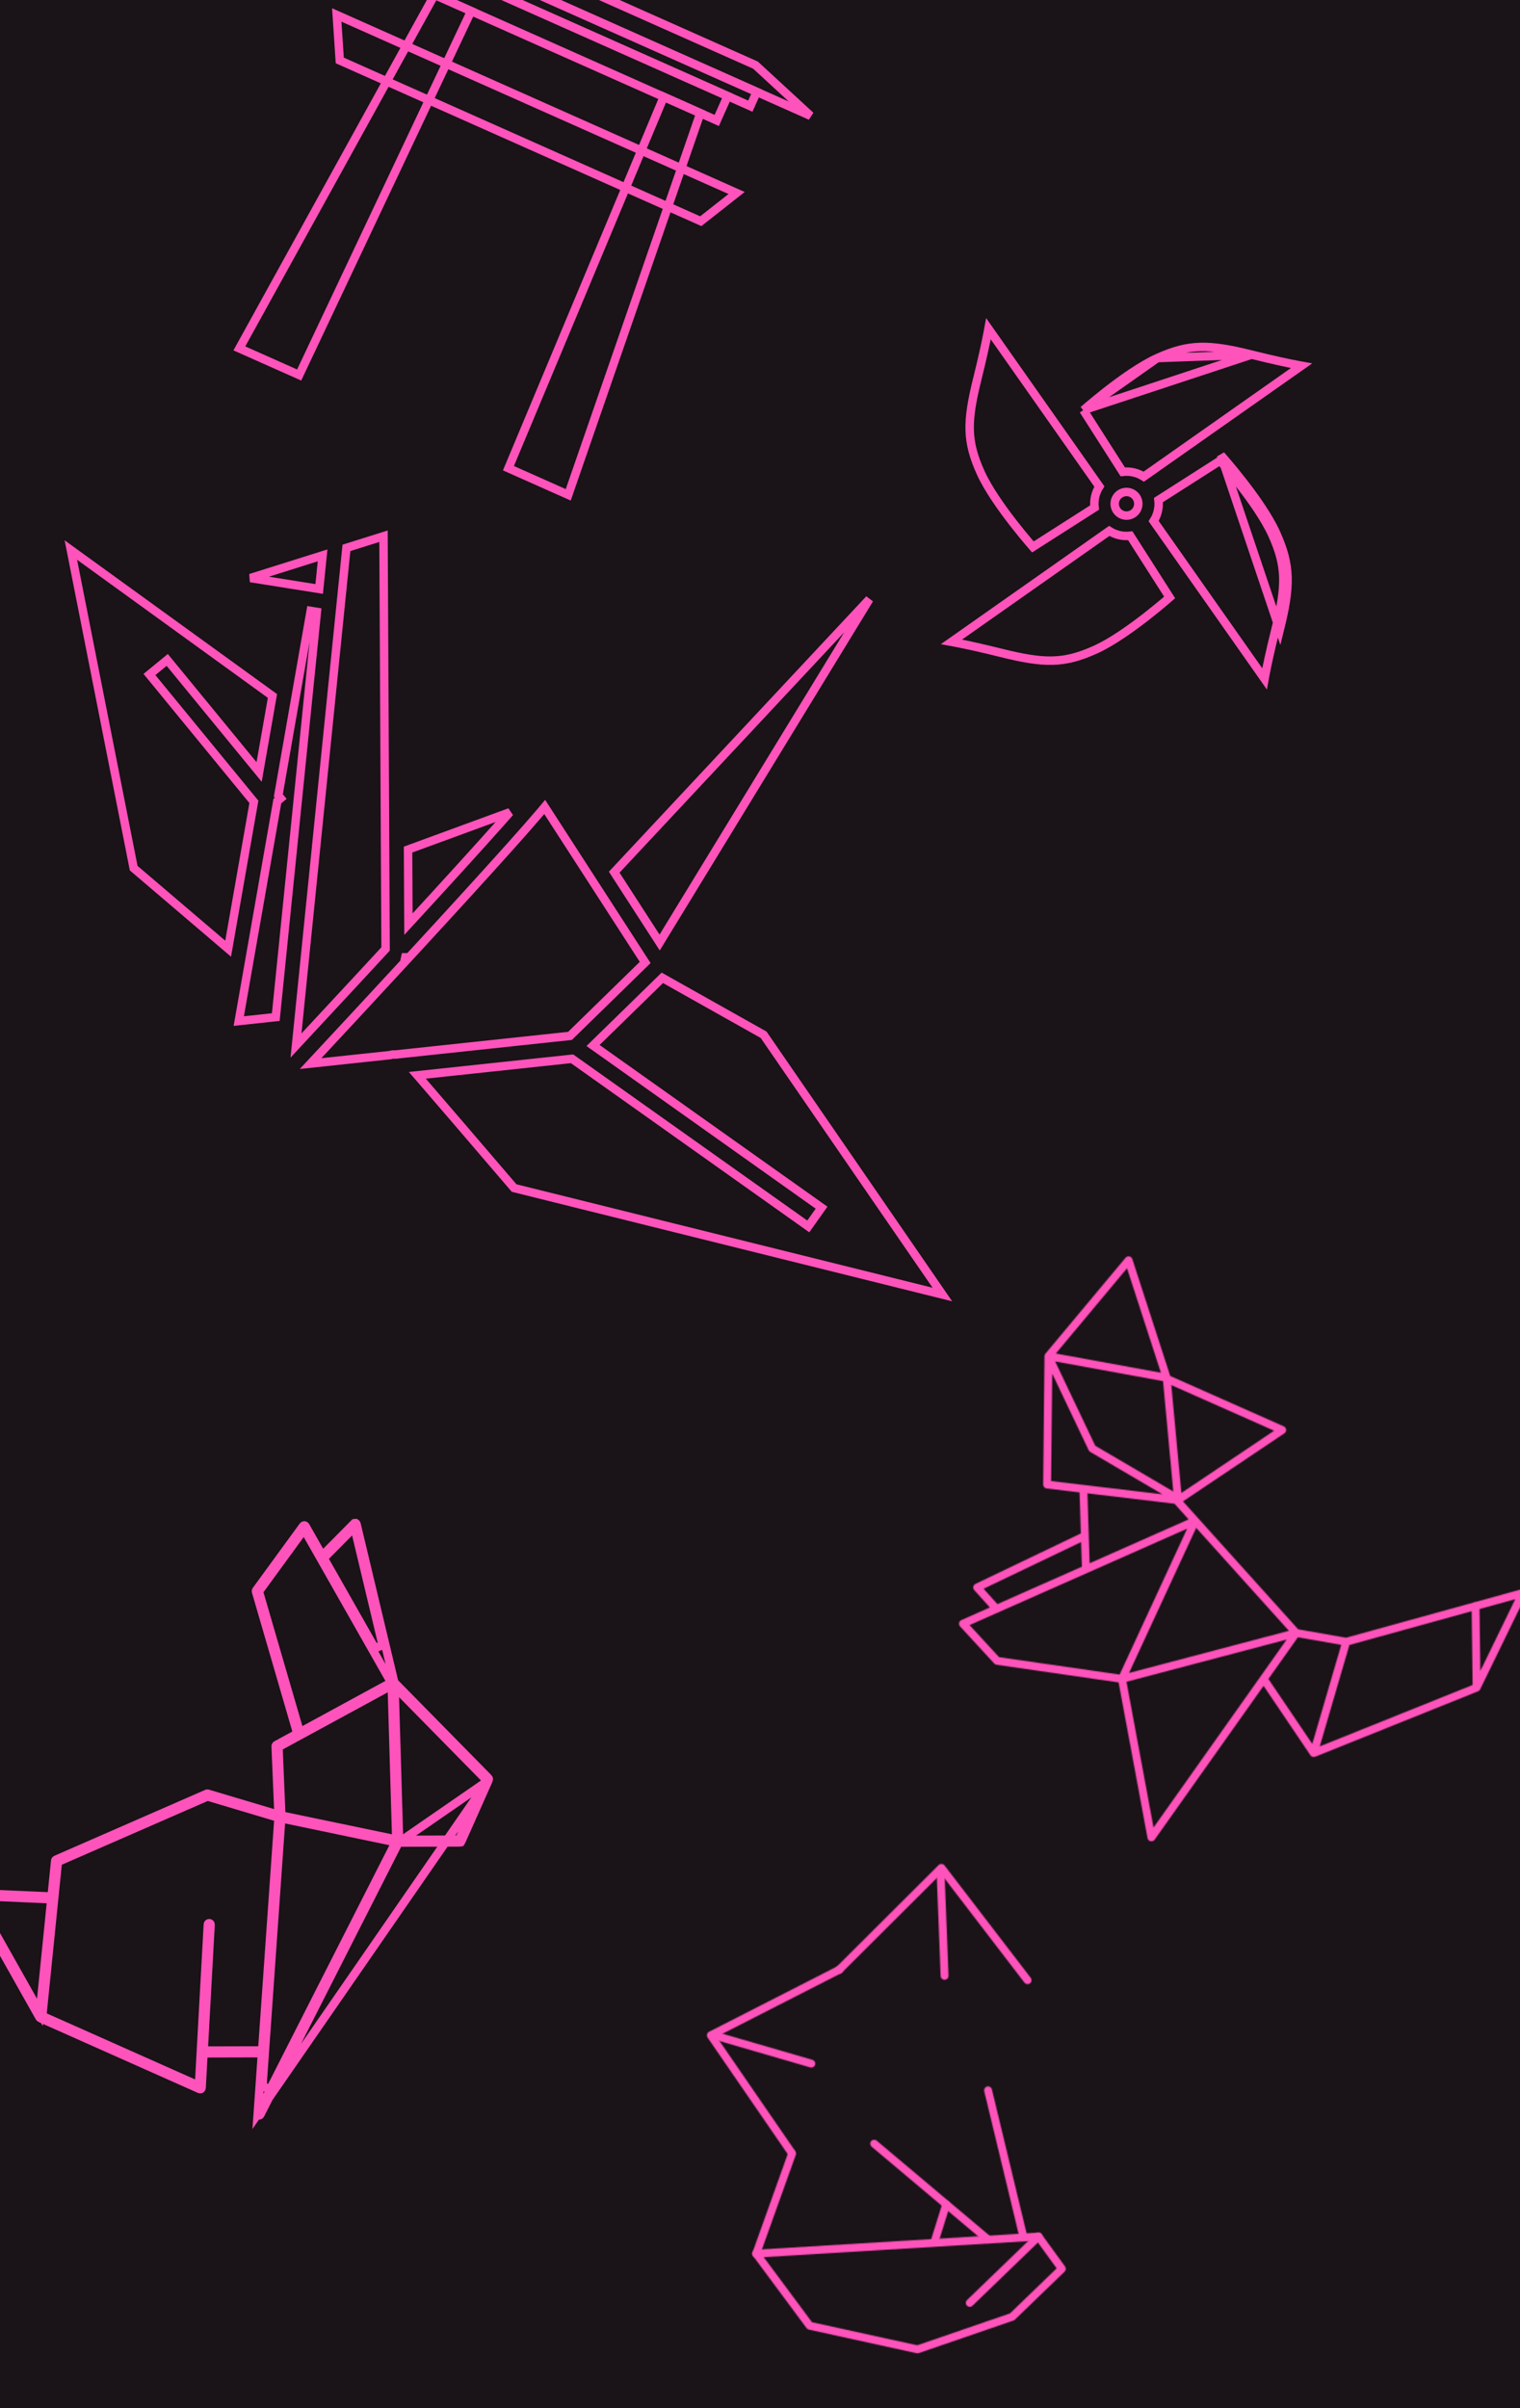 <svg width="1440" height="2281" viewBox="0 0 1440 2281" fill="none" xmlns="http://www.w3.org/2000/svg">
<g clip-path="url(#clip0_683_16)">
<rect width="1440" height="2281" fill="#111111"/>
<rect width="1440" height="2281" fill="#FE53BB" fill-opacity="0.04"/>
<g filter="url(#filter0_f_683_16)">
<path d="M1078.16 474.884C1079.45 480.929 1075.59 486.878 1069.54 488.164C1063.49 489.449 1057.55 485.587 1056.26 479.539C1054.98 473.488 1058.83 467.547 1064.88 466.261C1070.93 464.975 1076.88 468.835 1078.16 474.884Z" stroke="#FE53BB" stroke-width="8"/>
<path d="M1036.95 480.766L978.521 518.07C977.516 516.915 976.206 515.395 974.658 513.57C970.892 509.13 965.724 502.889 960.12 495.686C948.852 481.203 936.046 463.117 929.19 448.036C922.283 432.832 919.024 420.69 918.648 407.42C918.268 394.04 920.808 379.255 925.927 358.694L925.927 358.694C931.076 337.997 934.092 323.754 935.824 314.66C936.047 313.489 936.249 312.403 936.431 311.4L1041.51 460.848C1037.85 466.602 1036.1 473.591 1036.95 480.766Z" stroke="#FE53BB" stroke-width="8"/>
<path d="M1070.76 507.478L1108.07 565.908C1106.91 566.913 1105.39 568.223 1103.57 569.771C1099.13 573.536 1092.89 578.703 1085.69 584.306C1071.2 595.572 1053.12 608.376 1038.04 615.229C1022.83 622.139 1010.69 625.4 997.418 625.777C984.037 626.157 969.251 623.619 948.691 618.502L948.691 618.502C927.994 613.351 913.752 610.333 904.659 608.599C903.487 608.375 902.401 608.173 901.397 607.991L1050.85 502.914C1056.6 506.576 1063.58 508.327 1070.76 507.478Z" stroke="#FE53BB" stroke-width="8"/>
<path d="M1205.23 506.385C1212.14 521.589 1215.4 533.732 1215.77 547.004C1216.15 560.385 1213.61 575.172 1208.5 595.73L1208.5 595.73C1203.35 616.429 1200.33 630.671 1198.6 639.765C1198.37 640.938 1198.17 642.025 1197.99 643.03L1092.91 493.579C1096.57 487.824 1098.33 480.837 1097.48 473.662L1155.9 436.358C1156.91 437.513 1158.22 439.032 1159.77 440.856C1163.53 445.296 1168.7 451.537 1174.3 458.739C1185.57 473.221 1198.37 491.306 1205.23 506.385ZM1205.23 506.385L1208.87 504.73M1205.23 506.385C1205.23 506.385 1205.23 506.385 1205.23 506.385L1208.87 504.73M1208.87 504.73C1222.99 535.806 1222.65 555.428 1212.38 596.696L1156.64 431.14C1156.64 431.14 1194.74 473.658 1208.87 504.73Z" stroke="#FE53BB" stroke-width="8"/>
<path d="M1185.73 335.927L1185.73 335.927C1165.17 330.809 1150.38 328.27 1137 328.649C1123.73 329.026 1111.59 332.285 1096.39 339.193L1185.73 335.927ZM1185.73 335.927C1206.43 341.077 1220.67 344.095 1229.76 345.829C1230.94 346.052 1232.02 346.254 1233.03 346.437L1083.57 451.515C1077.82 447.85 1070.83 446.098 1063.66 446.948L1026.36 388.515M1185.73 335.927L1026.36 388.515M1026.36 388.515C1027.51 387.511 1029.03 386.201 1030.86 384.653C1035.3 380.888 1041.54 375.721 1048.74 370.119C1063.22 358.853 1081.31 346.049 1096.38 339.194L1026.36 388.515Z" stroke="#FE53BB" stroke-width="8"/>
</g>
<g filter="url(#filter1_f_683_16)">
<mask id="path-6-inside-1_683_16" fill="white">
<path d="M1400.76 1601.76C1401.02 1601.61 1401.27 1601.47 1401.49 1601.26C1401.62 1601.13 1401.71 1600.96 1401.82 1600.81C1401.96 1600.62 1402.13 1600.46 1402.24 1600.24L1445.87 1510.64C1446.51 1509.32 1446.32 1507.74 1445.38 1506.61C1444.51 1505.48 1442.94 1505.01 1441.53 1505.4L1398.12 1517.39C1398.02 1517.38 1397.93 1517.33 1397.83 1517.34C1397.09 1517.35 1396.44 1517.63 1395.86 1518.02L1275.21 1551.33L1229.85 1543.36L1120.74 1422.18L1216.84 1357.67C1217.97 1356.9 1218.6 1355.6 1218.49 1354.24C1218.36 1352.89 1217.52 1351.7 1216.28 1351.15L1108.65 1303.4L1072.73 1192.64C1072.32 1191.36 1071.23 1190.38 1069.89 1190.13C1068.55 1189.86 1067.18 1190.35 1066.31 1191.4L990.411 1282.26C990.288 1282.41 990.227 1282.59 990.13 1282.75C990.034 1282.91 989.937 1283.06 989.862 1283.22C989.711 1283.57 989.641 1283.93 989.606 1284.31C989.601 1284.41 989.548 1284.5 989.539 1284.6L988.26 1406.2C988.253 1407.17 988.619 1408.07 989.222 1408.74C989.808 1409.39 990.625 1409.84 991.556 1409.95L1022.74 1413.66L1023.97 1452.52L924.121 1500.35C923.063 1500.84 922.3 1501.82 922.073 1502.98C921.846 1504.14 922.175 1505.33 922.959 1506.2L937.767 1522.65L910.738 1534.63C909.639 1535.11 908.846 1536.11 908.593 1537.28C908.351 1538.45 908.682 1539.65 909.477 1540.54L909.508 1540.57L941.917 1575.76C942.497 1576.38 943.279 1576.81 944.128 1576.93L1059.73 1593.66L1087.14 1741.17C1087.27 1741.86 1087.58 1742.49 1088.03 1742.99C1088.55 1743.56 1089.22 1743.96 1090.01 1744.13C1091.47 1744.46 1092.99 1743.87 1093.85 1742.64L1197.06 1596.9L1241.48 1662.68C1241.58 1662.83 1241.69 1662.97 1241.8 1663.09C1242.25 1663.59 1242.83 1663.98 1243.53 1664.17C1243.57 1664.19 1243.61 1664.18 1243.66 1664.19C1243.76 1664.22 1243.85 1664.19 1243.94 1664.21C1244.55 1664.31 1245.15 1664.27 1245.71 1664.08C1245.81 1664.06 1245.89 1664.1 1245.97 1664.06L1400.28 1602.07C1400.3 1602.06 1400.32 1602.04 1400.34 1602.03C1400.49 1601.97 1400.61 1601.85 1400.76 1601.77L1400.76 1601.76ZM1250.31 1654.27L1278.39 1558.2L1394.21 1526.22L1395.11 1596.09L1250.31 1654.27ZM1435.54 1514.8L1402.42 1582.83L1401.66 1524.16L1435.54 1514.8ZM1133.23 1447.22L1221.07 1544.77L1069.61 1584.71L1133.23 1447.22ZM1101.83 1308.27L1111.56 1412.83L1037.61 1369.45L999.614 1289.59L1101.83 1308.27ZM1119.19 1414.22L1109.68 1312.02L1207.07 1355.23L1119.19 1414.22ZM1099.8 1300.31L1000.25 1282.12L1067.71 1201.36L1099.8 1300.31ZM995.756 1402.93L996.828 1301.13L1031.36 1373.69C1031.52 1374.01 1031.72 1374.32 1031.96 1374.58C1032.22 1374.87 1032.51 1375.11 1032.84 1375.3L1101.37 1415.51L995.756 1402.93ZM1112.78 1424.39C1112.85 1424.49 1112.86 1424.59 1112.94 1424.68L1126.05 1439.24L1032.3 1480.77L1030.21 1414.56L1112.78 1424.39ZM931.831 1504.93L1024.21 1460.69L1024.95 1484.03L944.93 1519.49L931.825 1504.93L931.831 1504.93ZM946.494 1569.74L918.516 1539.36L944.666 1527.77C945.365 1527.67 946.052 1527.43 946.621 1526.91C946.625 1526.91 946.629 1526.9 946.633 1526.9L1124.64 1448.03L1060.69 1586.24L946.494 1569.74ZM1067.2 1593.07L1218.95 1553.05L1092.84 1731.13L1067.2 1593.07ZM1229.61 1550.89L1270.64 1558.09L1243.21 1651.93L1201.65 1590.39L1229.61 1550.89Z"/>
</mask>
<path d="M1400.76 1601.76C1401.02 1601.61 1401.27 1601.47 1401.49 1601.26C1401.62 1601.13 1401.71 1600.96 1401.82 1600.81C1401.96 1600.62 1402.13 1600.46 1402.24 1600.24L1445.87 1510.64C1446.51 1509.32 1446.32 1507.74 1445.38 1506.61C1444.51 1505.48 1442.94 1505.01 1441.53 1505.4L1398.12 1517.39C1398.02 1517.38 1397.93 1517.33 1397.83 1517.34C1397.09 1517.35 1396.44 1517.63 1395.86 1518.02L1275.21 1551.33L1229.85 1543.36L1120.74 1422.18L1216.84 1357.67C1217.97 1356.9 1218.6 1355.6 1218.49 1354.24C1218.36 1352.89 1217.52 1351.7 1216.28 1351.15L1108.65 1303.4L1072.73 1192.64C1072.32 1191.36 1071.23 1190.38 1069.89 1190.13C1068.55 1189.86 1067.18 1190.35 1066.31 1191.4L990.411 1282.26C990.288 1282.41 990.227 1282.59 990.13 1282.75C990.034 1282.91 989.937 1283.06 989.862 1283.22C989.711 1283.57 989.641 1283.93 989.606 1284.31C989.601 1284.41 989.548 1284.5 989.539 1284.6L988.26 1406.2C988.253 1407.17 988.619 1408.07 989.222 1408.74C989.808 1409.39 990.625 1409.84 991.556 1409.95L1022.74 1413.66L1023.97 1452.52L924.121 1500.35C923.063 1500.84 922.3 1501.82 922.073 1502.98C921.846 1504.14 922.175 1505.33 922.959 1506.2L937.767 1522.65L910.738 1534.63C909.639 1535.11 908.846 1536.11 908.593 1537.28C908.351 1538.45 908.682 1539.65 909.477 1540.54L909.508 1540.57L941.917 1575.76C942.497 1576.38 943.279 1576.81 944.128 1576.93L1059.73 1593.66L1087.14 1741.17C1087.27 1741.86 1087.58 1742.49 1088.03 1742.99C1088.55 1743.56 1089.22 1743.96 1090.01 1744.13C1091.47 1744.46 1092.99 1743.87 1093.85 1742.64L1197.06 1596.9L1241.48 1662.68C1241.58 1662.83 1241.69 1662.97 1241.8 1663.09C1242.25 1663.59 1242.83 1663.98 1243.53 1664.17C1243.57 1664.19 1243.61 1664.18 1243.66 1664.19C1243.76 1664.22 1243.85 1664.19 1243.94 1664.21C1244.55 1664.31 1245.15 1664.27 1245.71 1664.08C1245.81 1664.06 1245.89 1664.1 1245.97 1664.06L1400.28 1602.07C1400.3 1602.06 1400.32 1602.04 1400.34 1602.03C1400.49 1601.97 1400.61 1601.85 1400.76 1601.77L1400.76 1601.76ZM1250.31 1654.27L1278.39 1558.2L1394.21 1526.22L1395.11 1596.09L1250.31 1654.27ZM1435.54 1514.8L1402.42 1582.83L1401.66 1524.16L1435.54 1514.8ZM1133.23 1447.22L1221.07 1544.77L1069.61 1584.71L1133.23 1447.22ZM1101.83 1308.27L1111.56 1412.83L1037.61 1369.45L999.614 1289.59L1101.83 1308.27ZM1119.19 1414.22L1109.68 1312.02L1207.07 1355.23L1119.19 1414.22ZM1099.8 1300.31L1000.25 1282.12L1067.71 1201.36L1099.8 1300.31ZM995.756 1402.93L996.828 1301.13L1031.36 1373.69C1031.52 1374.01 1031.72 1374.32 1031.96 1374.58C1032.22 1374.87 1032.51 1375.11 1032.84 1375.3L1101.37 1415.51L995.756 1402.93ZM1112.78 1424.39C1112.85 1424.49 1112.86 1424.59 1112.94 1424.68L1126.05 1439.24L1032.3 1480.77L1030.21 1414.56L1112.78 1424.39ZM931.831 1504.93L1024.21 1460.69L1024.95 1484.03L944.93 1519.49L931.825 1504.93L931.831 1504.93ZM946.494 1569.74L918.516 1539.36L944.666 1527.77C945.365 1527.67 946.052 1527.43 946.621 1526.91C946.625 1526.91 946.629 1526.9 946.633 1526.9L1124.64 1448.03L1060.69 1586.24L946.494 1569.74ZM1067.2 1593.07L1218.95 1553.05L1092.84 1731.13L1067.2 1593.07ZM1229.61 1550.89L1270.64 1558.09L1243.21 1651.93L1201.65 1590.39L1229.61 1550.89Z" stroke="#FE53BB" stroke-width="16" mask="url(#path-6-inside-1_683_16)"/>
</g>
<g filter="url(#filter2_f_683_16)">
<path d="M794.797 1865.75L794.797 1865.76C794.797 1865.75 794.797 1865.75 794.797 1865.75L794.797 1865.75Z" stroke="#FE53BB" stroke-width="8"/>
<mask id="path-8-inside-2_683_16" fill="white">
<path d="M770.825 1957.77C769.931 1958.41 768.739 1958.67 767.583 1958.34L674.269 1931.21C672.291 1930.63 671.153 1928.56 671.731 1926.58C672.314 1924.6 674.368 1923.47 676.362 1924.04L769.677 1951.17C771.655 1951.75 772.792 1953.82 772.214 1955.8C771.972 1956.62 771.469 1957.3 770.825 1957.77L770.825 1957.77Z"/>
</mask>
<path d="M770.825 1957.77L777.297 1953.06L772.594 1946.59L766.122 1951.29L770.825 1957.77ZM767.583 1958.34L765.35 1966.02L765.362 1966.02L765.373 1966.03L767.583 1958.34ZM674.269 1931.21L672.024 1938.89L672.035 1938.89L674.269 1931.21ZM671.731 1926.58L664.056 1924.33L664.052 1924.34L671.731 1926.58ZM676.362 1924.04L678.595 1916.36L678.584 1916.36L678.572 1916.35L676.362 1924.04ZM769.677 1951.17L771.921 1943.49L771.91 1943.49L769.677 1951.17ZM772.214 1955.8L779.887 1958.06L779.89 1958.05L779.893 1958.04L772.214 1955.8ZM770.825 1957.77L764.352 1962.47L769.055 1968.94L775.527 1964.24L770.825 1957.77ZM766.122 1951.29C767.125 1950.57 768.466 1950.27 769.793 1950.65L765.373 1966.03C769.011 1967.07 772.738 1966.26 775.527 1964.24L766.122 1951.29ZM769.817 1950.66L676.502 1923.53L672.035 1938.89L765.35 1966.02L769.817 1950.66ZM676.513 1923.53C678.764 1924.19 680.075 1926.55 679.41 1928.83L664.052 1924.34C662.232 1930.57 665.817 1937.07 672.024 1938.89L676.513 1923.53ZM679.407 1928.84C678.748 1931.08 676.385 1932.37 674.152 1931.73L678.572 1916.35C672.352 1914.56 665.88 1918.12 664.056 1924.33L679.407 1928.84ZM674.129 1931.72L767.443 1958.85L771.91 1943.49L678.595 1916.36L674.129 1931.72ZM767.432 1958.85C765.181 1958.19 763.871 1955.83 764.535 1953.55L779.893 1958.04C781.713 1951.81 778.128 1945.31 771.921 1943.49L767.432 1958.85ZM764.541 1953.53C764.816 1952.6 765.391 1951.83 766.122 1951.29L775.527 1964.24C777.548 1962.77 779.129 1960.63 779.887 1958.06L764.541 1953.53ZM777.297 1953.06L777.297 1953.06L764.352 1962.47L764.352 1962.47L777.297 1953.06Z" fill="#FE53BB" mask="url(#path-8-inside-2_683_16)"/>
<mask id="path-10-inside-3_683_16" fill="white">
<path d="M751.584 2041.46L751.504 2041.52C749.804 2042.69 747.486 2042.26 746.312 2040.56L670.328 1930.06C669.717 1929.17 669.521 1928.08 669.784 1927.03C670.05 1925.99 670.761 1925.12 671.712 1924.62L793.369 1862.51C795.205 1861.58 797.458 1862.3 798.39 1864.14C799.326 1865.97 798.524 1868.24 796.76 1869.16L678.894 1929.33L752.481 2036.33C753.623 2038 753.222 2040.27 751.583 2041.46L751.584 2041.46Z"/>
</mask>
<path d="M751.584 2041.46L756.286 2047.93L760.231 2045.07L759.491 2040.25L751.584 2041.46ZM751.504 2041.52L756.041 2048.11L756.124 2048.05L756.206 2047.99L751.504 2041.52ZM746.312 2040.56L739.721 2045.09L739.724 2045.1L746.312 2040.56ZM670.328 1930.06L663.723 1934.58L663.73 1934.59L663.737 1934.6L670.328 1930.06ZM669.784 1927.03L662.032 1925.05L662.028 1925.07L662.024 1925.08L669.784 1927.03ZM671.712 1924.62L668.074 1917.5L668.038 1917.52L668.001 1917.54L671.712 1924.62ZM793.369 1862.51L789.759 1855.37L789.745 1855.37L789.731 1855.38L793.369 1862.51ZM798.39 1864.14L791.26 1867.77L791.262 1867.77L798.39 1864.14ZM796.76 1869.16L800.397 1876.28L800.43 1876.27L800.462 1876.25L796.76 1869.16ZM678.894 1929.33L675.257 1922.21L667.136 1926.35L672.303 1933.87L678.894 1929.33ZM752.481 2036.33L759.084 2031.81L759.078 2031.81L759.073 2031.8L752.481 2036.33ZM751.583 2041.46L746.881 2034.99L742.936 2037.85L743.676 2042.67L751.583 2041.46ZM746.881 2034.99L746.801 2035.05L756.206 2047.99L756.286 2047.93L746.881 2034.99ZM746.966 2034.93C748.91 2033.59 751.571 2034.09 752.901 2036.02L739.724 2045.1C743.4 2050.43 750.699 2051.79 756.041 2048.11L746.966 2034.93ZM752.904 2036.02L676.92 1925.53L663.737 1934.6L739.721 2045.09L752.904 2036.02ZM676.933 1925.55C677.609 1926.54 677.839 1927.8 677.543 1928.98L662.024 1925.08C661.203 1928.36 661.825 1931.8 663.723 1934.58L676.933 1925.55ZM677.536 1929C677.212 1930.28 676.377 1931.21 675.423 1931.71L668.001 1917.54C665.145 1919.03 662.887 1921.7 662.032 1925.05L677.536 1929ZM675.35 1931.75L797.007 1869.63L789.731 1855.38L668.074 1917.5L675.35 1931.75ZM796.979 1869.65C794.915 1870.69 792.346 1869.9 791.26 1867.77L805.52 1860.51C802.569 1854.71 795.494 1852.47 789.759 1855.37L796.979 1869.65ZM791.262 1867.77C790.118 1865.52 791.107 1863.09 793.057 1862.07L800.462 1876.25C805.941 1873.39 808.534 1866.43 805.519 1860.51L791.262 1867.77ZM793.122 1862.03L675.257 1922.21L682.532 1936.46L800.397 1876.28L793.122 1862.03ZM672.303 1933.87L745.89 2040.86L759.073 2031.8L685.486 1924.8L672.303 1933.87ZM745.878 2040.85C744.554 2038.91 745.048 2036.32 746.881 2034.99L756.286 2047.93C761.397 2044.22 762.691 2037.09 759.084 2031.81L745.878 2040.85ZM743.676 2042.67L743.676 2042.67L759.491 2040.25L759.491 2040.24L743.676 2042.67Z" fill="#FE53BB" mask="url(#path-10-inside-3_683_16)"/>
<path d="M795.212 1866.11C795.212 1866.11 795.212 1866.11 795.211 1866.11L795.212 1866.11Z" stroke="#FE53BB" stroke-width="8"/>
<mask id="path-13-inside-4_683_16" fill="white">
<path d="M975.68 1878.78C974.041 1879.97 971.758 1879.64 970.525 1878.03L891.499 1774.98L797.699 1868.46C796.253 1869.87 793.882 1869.92 792.418 1868.45C790.963 1867 790.968 1864.63 792.43 1863.17L889.248 1766.68C890.003 1765.94 891.058 1765.54 892.129 1765.61C893.199 1765.68 894.192 1766.21 894.845 1767.06L976.458 1873.48C977.712 1875.12 977.405 1877.46 975.767 1878.71C975.74 1878.74 975.711 1878.76 975.686 1878.78L975.68 1878.78Z"/>
</mask>
<path d="M975.68 1878.78L977.946 1871.1L974.166 1869.99L970.978 1872.3L975.68 1878.78ZM970.525 1878.03L976.874 1873.17L976.873 1873.17L970.525 1878.03ZM891.499 1774.98L897.848 1770.11L892.304 1762.88L885.852 1769.31L891.499 1774.98ZM797.699 1868.46L803.287 1874.19L803.317 1874.16L803.347 1874.13L797.699 1868.46ZM792.418 1868.45L798.078 1862.8L798.071 1862.79L792.418 1868.45ZM792.43 1863.17L786.783 1857.5L786.775 1857.51L792.43 1863.17ZM889.248 1766.68L883.642 1760.98L883.621 1761L883.601 1761.02L889.248 1766.68ZM892.129 1765.61L892.67 1757.62L892.643 1757.62L892.615 1757.62L892.129 1765.61ZM894.845 1767.06L901.193 1762.19L901.185 1762.18L901.177 1762.17L894.845 1767.06ZM976.458 1873.48L982.809 1868.61L982.806 1868.61L976.458 1873.48ZM975.767 1878.71L970.903 1872.36L970.532 1872.65L970.197 1872.97L975.767 1878.71ZM975.686 1878.78L973.419 1886.45L977.199 1887.57L980.388 1885.25L975.686 1878.78ZM970.978 1872.3C972.826 1870.96 975.451 1871.31 976.874 1873.17L964.176 1882.9C968.065 1887.97 975.256 1888.97 980.382 1885.25L970.978 1872.3ZM976.873 1873.17L897.848 1770.11L885.151 1779.85L964.177 1882.9L976.873 1873.17ZM885.852 1769.31L792.052 1862.8L803.347 1874.13L897.147 1780.65L885.852 1769.31ZM792.112 1862.74C793.691 1861.2 796.337 1861.05 798.078 1862.8L786.758 1874.1C791.427 1878.78 798.815 1878.55 803.287 1874.19L792.112 1862.74ZM798.071 1862.79C799.771 1864.49 799.723 1867.19 798.086 1868.83L786.775 1857.51C782.214 1862.07 782.154 1869.51 786.764 1874.11L798.071 1862.79ZM798.077 1868.84L894.895 1772.35L883.601 1761.02L786.783 1857.5L798.077 1868.84ZM894.854 1772.39C894 1773.23 892.844 1773.66 891.643 1773.59L892.615 1757.62C889.272 1757.42 886.006 1758.65 883.642 1760.98L894.854 1772.39ZM891.588 1773.59C890.361 1773.51 889.251 1772.9 888.513 1771.95L901.177 1762.17C899.133 1759.52 896.037 1757.85 892.67 1757.62L891.588 1773.59ZM888.497 1771.93L970.11 1878.35L982.806 1868.61L901.193 1762.19L888.497 1771.93ZM970.107 1878.34C968.682 1876.48 969.024 1873.8 970.903 1872.36L980.631 1885.06C985.786 1881.12 986.743 1873.75 982.809 1868.61L970.107 1878.34ZM970.197 1872.97C970.444 1872.73 970.659 1872.56 970.787 1872.45C970.907 1872.36 971.01 1872.29 970.983 1872.31L980.388 1885.25C980.39 1885.25 980.427 1885.22 980.47 1885.19C980.516 1885.16 980.584 1885.1 980.664 1885.04C980.821 1884.92 981.063 1884.72 981.337 1884.45L970.197 1872.97ZM977.952 1871.11L977.946 1871.1L973.414 1886.45L973.419 1886.45L977.952 1871.11Z" fill="#FE53BB" mask="url(#path-13-inside-4_683_16)"/>
<mask id="path-15-inside-5_683_16" fill="white">
<path d="M718.627 2137.81C717.667 2138.5 716.385 2138.73 715.172 2138.29C713.235 2137.6 712.219 2135.46 712.918 2133.53L746.898 2038.58C747.609 2036.66 749.733 2035.63 751.673 2036.33C753.609 2037.03 754.625 2039.16 753.927 2041.1L719.947 2136.04C719.685 2136.78 719.221 2137.37 718.627 2137.81L718.627 2137.81Z"/>
</mask>
<path d="M718.627 2137.81L723.33 2144.28L729.802 2139.58L725.099 2133.1L718.627 2137.81ZM715.172 2138.29L717.889 2130.77L717.885 2130.77L715.172 2138.29ZM712.918 2133.53L720.443 2136.24L720.447 2136.23L720.45 2136.22L712.918 2133.53ZM746.898 2038.58L739.393 2035.81L739.379 2035.85L739.366 2035.89L746.898 2038.58ZM751.673 2036.33L748.949 2043.85L748.96 2043.85L751.673 2036.33ZM753.927 2041.1L746.401 2038.38L746.398 2038.39L746.395 2038.4L753.927 2041.1ZM719.947 2136.04L712.415 2133.35L712.412 2133.35L712.409 2133.36L719.947 2136.04ZM718.627 2137.81L713.925 2131.33L707.453 2136.04L712.155 2142.51L718.627 2137.81ZM713.925 2131.33C715.015 2130.54 716.499 2130.27 717.889 2130.77L712.454 2145.82C716.271 2147.2 720.319 2146.46 723.33 2144.28L713.925 2131.33ZM717.885 2130.77C720.061 2131.55 721.259 2133.98 720.443 2136.24L705.392 2130.81C703.179 2136.95 706.409 2143.64 712.458 2145.82L717.885 2130.77ZM720.45 2136.22L754.43 2041.28L739.366 2035.89L705.385 2130.83L720.45 2136.22ZM754.402 2041.35C753.638 2043.42 751.273 2044.69 748.949 2043.85L754.397 2028.81C748.194 2026.56 741.581 2029.89 739.393 2035.81L754.402 2041.35ZM748.96 2043.85C746.783 2043.07 745.585 2040.65 746.401 2038.38L761.453 2043.81C763.665 2037.67 760.436 2030.98 754.386 2028.8L748.96 2043.85ZM746.395 2038.4L712.415 2133.35L727.479 2138.74L761.459 2043.79L746.395 2038.4ZM712.409 2133.36C712.708 2132.52 713.262 2131.81 713.925 2131.33L723.33 2144.28C725.18 2142.93 726.661 2141.04 727.485 2138.72L712.409 2133.36ZM712.155 2142.51L712.155 2142.51L725.099 2133.1L725.099 2133.1L712.155 2142.51Z" fill="#FE53BB" mask="url(#path-15-inside-5_683_16)"/>
<mask id="path-17-inside-6_683_16" fill="white">
<path d="M961.051 2197.63C960.747 2197.85 960.419 2198.02 960.072 2198.14L870.389 2228.97C869.745 2229.2 869.05 2229.23 868.372 2229.09L766.311 2206.71C765.431 2206.52 764.654 2206.02 764.112 2205.29L713.43 2137C712.609 2135.9 712.464 2134.44 713.048 2133.2C713.618 2131.95 714.845 2131.13 716.207 2131.05L983.569 2114.84C984.85 2114.76 986.066 2115.35 986.816 2116.38L1009 2146.92C1010.1 2148.42 1009.91 2150.51 1008.57 2151.8L961.449 2197.3C961.323 2197.41 961.193 2197.53 961.054 2197.63L961.051 2197.63ZM868.947 2221.57L956.85 2191.35L1001.04 2148.68L981.963 2122.42L723.535 2138.09L769.273 2199.72L868.947 2221.57Z"/>
</mask>
<path d="M961.051 2197.63L965.753 2204.1L965.866 2204.02L965.975 2203.94L961.051 2197.63ZM960.072 2198.14L957.521 2190.55L957.496 2190.56L957.471 2190.57L960.072 2198.14ZM870.389 2228.97L867.788 2221.4L867.745 2221.42L867.701 2221.43L870.389 2228.97ZM868.372 2229.09L866.658 2236.9L866.68 2236.91L866.702 2236.91L868.372 2229.09ZM766.311 2206.71L768.024 2198.9L768.013 2198.89L766.311 2206.71ZM764.112 2205.29L757.688 2210.06L757.695 2210.07L764.112 2205.29ZM713.43 2137L719.854 2132.23L719.848 2132.23L713.43 2137ZM713.048 2133.2L720.287 2136.6L720.305 2136.57L720.322 2136.53L713.048 2133.2ZM716.207 2131.05L716.648 2139.04L716.67 2139.04L716.691 2139.04L716.207 2131.05ZM983.569 2114.84L984.053 2122.83L984.063 2122.83L984.072 2122.83L983.569 2114.84ZM1008.57 2151.8L1003.03 2146.03L1003.02 2146.04L1003.01 2146.05L1008.57 2151.8ZM961.449 2197.3L966.735 2203.31L966.873 2203.19L967.006 2203.06L961.449 2197.3ZM961.054 2197.63L956.352 2191.16L956.24 2191.24L956.13 2191.32L961.054 2197.63ZM868.947 2221.57L867.234 2229.38L869.426 2229.86L871.548 2229.14L868.947 2221.57ZM956.85 2191.35L959.451 2198.92L961.13 2198.34L962.407 2197.11L956.85 2191.35ZM1001.04 2148.68L1006.6 2154.44L1011.6 2149.61L1007.51 2143.98L1001.04 2148.68ZM981.963 2122.42L988.435 2117.72L985.857 2114.17L981.479 2114.44L981.963 2122.42ZM723.535 2138.09L723.051 2130.1L708.31 2131L717.111 2142.86L723.535 2138.09ZM769.273 2199.72L762.848 2204.49L764.634 2206.89L767.56 2207.54L769.273 2199.72ZM956.348 2191.16C956.711 2190.9 957.109 2190.69 957.521 2190.55L962.623 2205.72C963.728 2205.35 964.784 2204.81 965.753 2204.1L956.348 2191.16ZM957.471 2190.57L867.788 2221.4L872.99 2236.53L962.673 2205.7L957.471 2190.57ZM867.701 2221.43C868.546 2221.13 869.366 2221.12 870.042 2221.26L866.702 2236.91C868.733 2237.35 870.944 2237.26 873.078 2236.5L867.701 2221.43ZM870.085 2221.27L768.024 2198.9L764.598 2214.53L866.658 2236.9L870.085 2221.27ZM768.013 2198.89C769.038 2199.12 769.929 2199.7 770.53 2200.51L757.695 2210.07C759.379 2212.33 761.825 2213.92 764.609 2214.53L768.013 2198.89ZM770.536 2200.52L719.854 2132.23L707.006 2141.77L757.688 2210.06L770.536 2200.52ZM719.848 2132.23C720.789 2133.49 720.958 2135.18 720.287 2136.6L705.809 2129.79C703.969 2133.7 704.429 2138.31 707.012 2141.78L719.848 2132.23ZM720.322 2136.53C719.643 2138.01 718.222 2138.95 716.648 2139.04L715.766 2123.06C711.469 2123.3 707.594 2125.9 705.775 2129.87L720.322 2136.53ZM716.691 2139.04L984.053 2122.83L983.085 2106.86L715.723 2123.07L716.691 2139.04ZM984.072 2122.83C982.575 2122.92 981.178 2122.23 980.344 2121.08L993.288 2111.68C990.955 2108.47 987.125 2106.6 983.067 2106.86L984.072 2122.83ZM980.344 2121.08L1002.53 2151.62L1015.47 2142.21L993.288 2111.68L980.344 2121.08ZM1002.53 2151.62C1001.28 2149.9 1001.49 2147.51 1003.03 2146.03L1014.12 2157.57C1018.34 2153.5 1018.92 2146.95 1015.47 2142.21L1002.53 2151.62ZM1003.01 2146.05L955.892 2191.55L967.006 2203.06L1014.13 2157.55L1003.01 2146.05ZM956.163 2191.3C956.132 2191.33 956.119 2191.34 956.11 2191.34C956.102 2191.35 956.108 2191.35 956.122 2191.33C956.148 2191.31 956.23 2191.25 956.352 2191.16L965.757 2204.1C966.242 2203.75 966.638 2203.39 966.735 2203.31L956.163 2191.3ZM956.13 2191.32L956.126 2191.33L965.975 2203.94L965.979 2203.93L956.13 2191.32ZM871.548 2229.14L959.451 2198.92L954.25 2183.79L866.347 2214L871.548 2229.14ZM962.407 2197.11L1006.6 2154.44L995.484 2142.93L951.293 2185.6L962.407 2197.11ZM1007.51 2143.98L988.435 2117.72L975.491 2127.13L994.569 2153.39L1007.51 2143.98ZM981.479 2114.44L723.051 2130.1L724.019 2146.07L982.447 2130.41L981.479 2114.44ZM717.111 2142.86L762.848 2204.49L775.697 2194.95L729.959 2133.32L717.111 2142.86ZM767.56 2207.54L867.234 2229.38L870.66 2213.76L770.986 2191.91L767.56 2207.54Z" fill="#FE53BB" mask="url(#path-17-inside-6_683_16)"/>
<path d="M956.217 2193.53C956.217 2193.53 956.216 2193.53 956.216 2193.53L956.217 2193.53ZM956.351 2193L956.351 2193L956.351 2193Z" stroke="#FE53BB" stroke-width="8"/>
<mask id="path-20-inside-7_683_16" fill="white">
<path d="M920.892 2184.44C919.413 2185.51 917.326 2185.36 916.017 2184C914.592 2182.52 914.63 2180.16 916.114 2178.72L981.201 2115.88C982.657 2114.45 985.035 2114.48 986.48 2115.98C987.905 2117.46 987.867 2119.82 986.382 2121.26L921.296 2184.1C921.171 2184.23 921.031 2184.33 920.892 2184.44L920.892 2184.44Z"/>
</mask>
<path d="M920.892 2184.44L925.594 2190.91L928.275 2188.96L928.793 2185.69L920.892 2184.44ZM916.017 2184L910.249 2189.54L910.255 2189.55L916.017 2184ZM916.114 2178.72L910.558 2172.96L910.552 2172.97L910.546 2172.98L916.114 2178.72ZM981.201 2115.88L986.757 2121.63L986.777 2121.61L986.796 2121.6L981.201 2115.88ZM986.48 2115.98L992.248 2110.43L992.238 2110.42L992.228 2110.41L986.48 2115.98ZM986.382 2121.26L991.939 2127.01L991.945 2127L991.951 2127L986.382 2121.26ZM921.296 2184.1L915.739 2178.34L915.638 2178.44L915.54 2178.54L921.296 2184.1ZM920.892 2184.44L916.19 2177.96L913.509 2179.91L912.99 2183.18L920.892 2184.44ZM916.19 2177.96C917.899 2176.72 920.283 2176.9 921.778 2178.45L910.255 2189.55C914.369 2193.82 920.927 2194.3 925.594 2190.91L916.19 2177.96ZM921.785 2178.46C923.413 2180.15 923.36 2182.84 921.683 2184.46L910.546 2172.98C905.9 2177.48 905.771 2184.88 910.249 2189.54L921.785 2178.46ZM921.671 2184.48L986.757 2121.63L975.644 2110.12L910.558 2172.96L921.671 2184.48ZM986.796 2121.6C985.048 2123.31 982.339 2123.2 980.732 2121.54L992.228 2110.41C987.731 2105.77 980.265 2105.6 975.605 2110.16L986.796 2121.6ZM980.712 2121.52C979.083 2119.82 979.137 2117.14 980.814 2115.51L991.951 2127C996.597 2122.5 996.726 2115.09 992.248 2110.43L980.712 2121.52ZM980.825 2115.5L915.739 2178.34L926.853 2189.85L991.939 2127.01L980.825 2115.5ZM915.54 2178.54C915.74 2178.33 915.912 2178.18 916.022 2178.09C916.128 2178.01 916.201 2177.96 916.19 2177.96L925.594 2190.91C925.827 2190.74 926.427 2190.3 927.051 2189.65L915.54 2178.54ZM912.99 2183.18L912.99 2183.18L928.793 2185.69L928.793 2185.69L912.99 2183.18Z" fill="#FE53BB" mask="url(#path-20-inside-7_683_16)"/>
<path d="M907.12 2041.72C907.118 2041.72 907.118 2041.72 907.118 2041.72C907.118 2041.72 907.119 2041.72 907.12 2041.72Z" stroke="#FE53BB" stroke-width="8"/>
<mask id="path-23-inside-8_683_16" fill="white">
<path d="M937.271 2123.57C935.91 2124.56 934.018 2124.54 932.674 2123.4L825.736 2033.42C824.16 2032.09 823.955 2029.74 825.285 2028.17C826.631 2026.59 828.971 2026.39 830.539 2027.72L937.478 2117.7C939.06 2119.03 939.259 2121.38 937.928 2122.95C937.738 2123.19 937.511 2123.4 937.271 2123.57L937.271 2123.57Z"/>
</mask>
<path d="M937.271 2123.57L938.522 2115.67L935.249 2115.15L932.569 2117.1L937.271 2123.57ZM932.674 2123.4L937.852 2117.3L937.838 2117.29L937.825 2117.28L932.674 2123.4ZM825.736 2033.42L820.582 2039.54L820.585 2039.54L825.736 2033.42ZM825.285 2028.17L819.201 2022.97L819.19 2022.98L819.179 2023L825.285 2028.17ZM830.539 2027.72L825.375 2033.83L825.382 2033.83L825.389 2033.84L830.539 2027.72ZM937.478 2117.7L942.639 2111.58L942.629 2111.58L937.478 2117.7ZM937.928 2122.95L931.822 2117.78L931.766 2117.85L931.712 2117.92L937.928 2122.95ZM937.271 2123.57L936.02 2131.47L939.292 2131.99L941.973 2130.04L937.271 2123.57ZM932.569 2117.1C934.09 2115.99 936.288 2115.98 937.852 2117.3L927.496 2129.5C931.749 2133.11 937.729 2133.13 941.973 2130.04L932.569 2117.1ZM937.825 2117.28L830.886 2027.3L820.585 2039.54L927.523 2129.52L937.825 2117.28ZM830.889 2027.3C832.679 2028.81 832.937 2031.51 831.391 2033.33L819.179 2023C814.973 2027.97 815.64 2035.38 820.582 2039.54L830.889 2027.3ZM831.37 2033.36C829.898 2035.08 827.217 2035.38 825.375 2033.83L835.704 2021.61C830.724 2017.4 823.364 2018.1 819.201 2022.97L831.37 2033.36ZM825.389 2033.84L932.327 2123.82L942.629 2111.58L835.69 2021.59L825.389 2033.84ZM932.317 2123.81C930.538 2122.31 930.28 2119.61 931.822 2117.78L944.035 2128.12C948.237 2123.15 947.581 2115.76 942.639 2111.58L932.317 2123.81ZM931.712 2117.92C932.001 2117.56 932.297 2117.3 932.569 2117.1L941.973 2130.04C942.726 2129.5 943.476 2128.81 944.145 2127.99L931.712 2117.92ZM938.522 2115.67L938.522 2115.67L936.019 2131.47L936.02 2131.47L938.522 2115.67Z" fill="#FE53BB" mask="url(#path-23-inside-8_683_16)"/>
<mask id="path-25-inside-9_683_16" fill="white">
<path d="M888.133 2124.58C887.214 2125.25 886.001 2125.49 884.828 2125.13C882.856 2124.51 881.76 2122.42 882.384 2120.45L892.78 2087.16C893.391 2085.19 895.481 2084.09 897.464 2084.71C899.433 2085.32 900.53 2087.41 899.908 2089.39L889.512 2122.68C889.256 2123.47 888.769 2124.12 888.133 2124.58Z"/>
</mask>
<path d="M884.828 2125.13L882.449 2132.76L882.453 2132.77L884.828 2125.13ZM882.384 2120.45L890.009 2122.87L890.015 2122.85L890.021 2122.84L882.384 2120.45ZM892.78 2087.16L900.417 2089.54L900.419 2089.54L900.422 2089.53L892.78 2087.16ZM897.464 2084.71L895.077 2092.35L895.087 2092.35L895.096 2092.35L897.464 2084.71ZM899.908 2089.39L892.278 2086.98L892.275 2086.99L892.272 2087L899.908 2089.39ZM889.512 2122.68L897.124 2125.14L897.136 2125.1L897.148 2125.06L889.512 2122.68ZM883.431 2118.11C884.458 2117.36 885.854 2117.07 887.204 2117.49L882.453 2132.77C886.148 2133.92 889.97 2133.13 892.835 2131.05L883.431 2118.11ZM887.208 2117.49C889.452 2118.19 890.733 2120.59 890.009 2122.87L874.76 2118.03C872.787 2124.24 876.26 2130.84 882.449 2132.76L887.208 2117.49ZM890.021 2122.84L900.417 2089.54L885.144 2084.78L874.748 2118.07L890.021 2122.84ZM900.422 2089.53C899.718 2091.8 897.306 2093.04 895.077 2092.35L899.851 2077.07C893.657 2075.14 887.063 2078.58 885.139 2084.79L900.422 2089.53ZM895.096 2092.35C892.823 2091.65 891.569 2089.23 892.278 2086.98L907.537 2091.79C909.49 2085.6 906.044 2078.99 899.832 2077.07L895.096 2092.35ZM892.272 2087L881.876 2120.29L897.148 2125.06L907.544 2091.77L892.272 2087ZM881.9 2120.22C882.177 2119.36 882.729 2118.62 883.431 2118.11L892.835 2131.05C894.809 2129.62 896.335 2127.58 897.124 2125.14L881.9 2120.22Z" fill="#FE53BB" mask="url(#path-25-inside-9_683_16)"/>
<path d="M928.967 2003.86L928.964 2003.86L928.967 2003.86Z" stroke="#FE53BB" stroke-width="8"/>
<mask id="path-28-inside-10_683_16" fill="white">
<path d="M971.252 2119.96C970.873 2120.24 970.42 2120.46 969.932 2120.57C967.928 2121.06 965.919 2119.83 965.431 2117.82L932.443 1980.9C931.95 1978.9 933.187 1976.89 935.196 1976.4C937.2 1975.91 939.209 1977.15 939.7 1979.15L972.688 2116.07C973.057 2117.58 972.44 2119.1 971.252 2119.96L971.252 2119.96Z"/>
</mask>
<path d="M971.252 2119.96L977.724 2115.26L973.022 2108.79L966.55 2113.49L971.252 2119.96ZM969.932 2120.57L968.075 2112.79L968.064 2112.79L968.054 2112.8L969.932 2120.57ZM965.431 2117.82L957.653 2119.7L957.656 2119.71L957.659 2119.72L965.431 2117.82ZM932.443 1980.9L940.22 1979.03L940.215 1979.01L940.21 1978.99L932.443 1980.9ZM935.196 1976.4L933.317 1968.62L933.31 1968.62L935.196 1976.4ZM939.7 1979.15L947.478 1977.28L947.474 1977.26L947.47 1977.25L939.7 1979.15ZM972.688 2116.07L964.911 2117.95L964.914 2117.96L964.917 2117.97L972.688 2116.07ZM971.252 2119.96L964.78 2124.66L969.482 2131.14L975.954 2126.43L971.252 2119.96ZM966.55 2113.49C966.961 2113.19 967.466 2112.94 968.075 2112.79L971.79 2128.35C973.375 2127.98 974.784 2127.28 975.954 2126.43L966.55 2113.49ZM968.054 2112.8C970.36 2112.24 972.651 2113.67 973.203 2115.93L957.659 2119.72C959.187 2125.98 965.496 2129.87 971.811 2128.35L968.054 2112.8ZM973.208 2115.95L940.22 1979.03L924.665 1982.78L957.653 2119.7L973.208 2115.95ZM940.21 1978.99C940.79 1981.34 939.328 1983.63 937.081 1984.17L933.31 1968.62C927.046 1970.14 923.11 1976.47 924.675 1982.82L940.21 1978.99ZM937.074 1984.17C934.76 1984.73 932.479 1983.3 931.93 1981.05L947.47 1977.25C945.938 1970.99 939.64 1967.09 933.317 1968.62L937.074 1984.17ZM931.923 1981.03L964.911 2117.95L980.466 2114.2L947.478 1977.28L931.923 1981.03ZM964.917 2117.97C964.48 2116.18 965.232 2114.45 966.55 2113.49L975.954 2126.43C979.649 2123.75 981.634 2118.98 980.46 2114.17L964.917 2117.97ZM977.724 2115.26L977.724 2115.26L964.78 2124.66L964.78 2124.66L977.724 2115.26Z" fill="#FE53BB" mask="url(#path-28-inside-10_683_16)"/>
<mask id="path-30-inside-11_683_16" fill="white">
<path d="M897.051 1874.63C896.47 1875.05 895.773 1875.3 895.003 1875.34C892.944 1875.42 891.204 1873.81 891.122 1871.76L887.247 1771.21C887.168 1769.14 888.773 1767.42 890.834 1767.33C892.892 1767.26 894.633 1768.87 894.714 1770.92L898.589 1871.46C898.64 1872.76 898.025 1873.92 897.051 1874.63L897.051 1874.63Z"/>
</mask>
<path d="M897.051 1874.63L903.523 1869.92L898.821 1863.45L892.349 1868.16L897.051 1874.63ZM895.003 1875.34L895.286 1883.34L895.343 1883.34L895.4 1883.33L895.003 1875.34ZM891.122 1871.76L883.128 1872.06L883.128 1872.07L891.122 1871.76ZM887.247 1771.21L879.253 1771.52L879.253 1771.52L887.247 1771.21ZM890.834 1767.33L890.551 1759.34L890.523 1759.34L890.495 1759.34L890.834 1767.33ZM894.714 1770.92L902.708 1770.61L902.708 1770.6L894.714 1770.92ZM898.589 1871.46L890.595 1871.77L890.595 1871.78L898.589 1871.46ZM897.051 1874.63L890.579 1879.33L895.281 1885.8L901.754 1881.1L897.051 1874.63ZM892.349 1868.16C893.016 1867.67 893.813 1867.39 894.605 1867.35L895.4 1883.33C897.733 1883.22 899.923 1882.43 901.754 1881.1L892.349 1868.16ZM894.72 1867.35C897.033 1867.27 899.022 1869.06 899.116 1871.44L883.128 1872.07C883.385 1878.56 888.855 1883.57 895.286 1883.34L894.72 1867.35ZM899.116 1871.45L895.242 1770.9L879.253 1771.52L883.128 1872.06L899.116 1871.45ZM895.242 1770.91C895.332 1773.27 893.485 1775.23 891.173 1775.32L890.495 1759.34C884.061 1759.61 879.005 1765.02 879.253 1771.52L895.242 1770.91ZM891.117 1775.33C888.804 1775.41 886.815 1773.61 886.72 1771.23L902.708 1770.6C902.451 1764.12 896.981 1759.11 890.551 1759.34L891.117 1775.33ZM886.72 1771.23L890.595 1871.77L906.583 1871.15L902.708 1770.61L886.72 1771.23ZM890.595 1871.78C890.536 1870.28 891.267 1868.94 892.349 1868.16L901.754 1881.1C904.782 1878.9 906.744 1875.25 906.583 1871.15L890.595 1871.78ZM903.523 1869.92L903.523 1869.92L890.579 1879.33L890.579 1879.33L903.523 1869.92Z" fill="#FE53BB" mask="url(#path-30-inside-11_683_16)"/>
</g>
<g filter="url(#filter3_f_683_16)">
<path d="M258.112 659.246L245.482 731.265L160.957 628.197L158.42 625.104L155.327 627.641L144.681 636.372L141.588 638.909L144.125 642.001L240.523 759.548L216.13 898.644L126.643 822.337L67.125 521.008L258.112 659.246ZM226.209 967.199L262.757 758.795L262.833 758.733L265.929 756.196L263.691 753.468L294.344 578.669L300.178 579.599L261.267 963.438L226.209 967.199ZM369.581 999.437L294.216 1007.48C314.891 985.302 349.175 948.454 385.082 909.538L383.66 908.226L383.957 906.816L384.195 906.815L386.031 908.509C389.651 904.585 393.285 900.643 396.924 896.693L394.136 894.125L396.924 896.692C427.807 863.162 458.92 829.127 482.786 802.451C494.72 789.113 504.853 777.6 512.28 768.862L512.281 768.861C513.623 767.281 514.878 765.79 516.043 764.392L611.217 911.682L539.978 981.246L374.385 998.923C374.358 998.919 374.331 998.916 374.303 998.912L374.278 998.909L374.254 998.907C373.738 998.853 373.095 998.817 372.33 998.872C371.522 998.929 370.583 999.093 369.581 999.437ZM762.469 1159.4L765.731 1161.72L768.046 1158.45L776.014 1147.23L778.329 1143.96L775.067 1141.65L561.827 990.342L627.47 926.244L723.422 980.175L892.777 1226.23L487.041 1125.36L486.752 1125.02C479.463 1116.51 457.664 1091.03 435.764 1065.51C422.341 1049.87 408.88 1034.21 398.691 1022.42C397.54 1021.09 396.43 1019.8 395.367 1018.58L541.947 1002.93L762.469 1159.4ZM581.881 826.167L823.619 567.559L624.934 892.795L581.881 826.167ZM386.584 804.763L483.006 769.41C480.24 772.559 477.287 775.899 474.169 779.408C451.131 805.335 419.193 840.342 386.939 875.398L386.584 804.763ZM302.379 557.904L237.328 547.539L305.606 526.072L302.379 557.904ZM280.419 990.357L328.206 518.966L363.318 507.927L365.289 898.888C356.878 907.998 348.579 916.971 340.551 925.639C317.86 950.139 297.317 972.222 282.446 988.181C281.758 988.92 281.082 989.645 280.419 990.357Z" stroke="#FE53BB" stroke-width="8"/>
</g>
<g filter="url(#filter4_f_683_16)">
<path d="M462.685 1686.26L462.888 1685.9C463.219 1685.31 463.104 1684.74 462.758 1684.38C462.757 1684.38 462.755 1684.38 462.754 1684.38L374.303 1594.43L373.523 1593.64L373.265 1592.55L337.742 1443.68L337.74 1443.67C337.63 1443.2 337.262 1442.84 336.868 1442.74L336.852 1442.73L336.836 1442.73C336.398 1442.6 335.911 1442.72 335.563 1443.07C335.562 1443.07 335.561 1443.07 335.559 1443.07L309.011 1469.86L305.296 1473.61L302.691 1469.02L289.398 1445.6C289.398 1445.6 289.398 1445.6 289.397 1445.6C289.191 1445.24 288.791 1444.97 288.329 1444.94C287.884 1444.92 287.476 1445.12 287.226 1445.46L287.223 1445.47L242.736 1506.45C242.511 1506.76 242.429 1507.17 242.544 1507.58C242.545 1507.58 242.545 1507.58 242.546 1507.59L280.796 1639.05L281.695 1642.15L278.867 1643.68L261.833 1652.95C261.405 1653.19 261.141 1653.65 261.162 1654.14L261.162 1654.14L263.641 1713.47L263.875 1719.08L258.5 1717.47L196.841 1699.07L196.828 1699.07C196.573 1698.99 196.258 1699 195.935 1699.14C195.933 1699.14 195.931 1699.14 195.929 1699.14L53.068 1761.57L53.057 1761.57C52.656 1761.74 52.354 1762.14 52.304 1762.62C52.304 1762.62 52.304 1762.62 52.304 1762.62L49.254 1792.73L48.873 1796.49L45.097 1796.32L-26.668 1793.14L-26.67 1793.14C-27.149 1793.11 -27.584 1793.36 -27.812 1793.73L-27.816 1793.74L-27.821 1793.74C-28.068 1794.15 -28.078 1794.65 -27.851 1795.05C-27.85 1795.06 -27.849 1795.06 -27.848 1795.06L37.419 1910.9C37.451 1910.95 37.486 1911.01 37.523 1911.07C37.598 1911.2 37.686 1911.3 37.787 1911.4C37.862 1911.47 37.969 1911.54 38.103 1911.6L38.108 1911.6L189.158 1978.86C189.541 1979.03 189.99 1979 190.351 1978.78L190.359 1978.77L190.367 1978.77C190.716 1978.56 190.948 1978.18 190.971 1977.75L190.971 1977.75L192.564 1948.76L192.772 1944.99L196.548 1944.98L243.901 1944.86L248.202 1944.85L247.901 1949.14L244.163 2002.4L462.685 1686.26ZM462.685 1686.26L462.559 1686.65M462.685 1686.26L462.559 1686.65M462.559 1686.65C462.51 1686.8 462.474 1686.94 462.447 1687.06C462.435 1687.11 462.425 1687.16 462.416 1687.21L437.176 1743.9L436.731 1744.61C436.694 1744.66 436.659 1744.72 436.631 1744.77C436.629 1744.77 436.628 1744.77 436.626 1744.77C436.621 1744.78 436.615 1744.78 436.608 1744.78C436.574 1744.8 436.535 1744.83 436.494 1744.85C436.473 1744.87 436.451 1744.88 436.429 1744.89L436.37 1744.93L436.312 1744.97C436.251 1745.01 436.195 1745.05 436.147 1745.08C436.094 1745.09 436.036 1745.09 435.961 1745.1L435.92 1745.1L435.799 1745.12L435.68 1745.14C435.571 1745.16 435.473 1745.18 435.39 1745.2L435.376 1745.2L435.306 1745.21L380.005 1745.35L377.557 1745.35M462.559 1686.65L377.557 1745.35M377.557 1745.35L376.449 1747.53M377.557 1745.35L376.449 1747.53M376.449 1747.53L246.606 2003.08C246.335 2003.61 245.724 2003.9 245.126 2003.75C245.019 2003.71 244.958 2003.69 244.927 2003.68C244.438 2003.46 244.126 2002.95 244.163 2002.4L376.449 1747.53ZM434.987 1745.3C434.987 1745.3 434.989 1745.3 434.992 1745.3L434.987 1745.3ZM377.917 1738.89L378.031 1742.78L381.925 1742.77L432.315 1742.64L434.906 1742.63L435.959 1740.27L459.207 1688.05L460.315 1685.56L458.405 1683.62L380.906 1604.81L373.756 1597.53L374.056 1607.73L377.917 1738.89ZM337.453 1453.53L335.783 1446.53L330.721 1451.64L308.775 1473.79L306.641 1475.94L308.138 1478.58L355.105 1561.27L362.474 1558.37L337.453 1453.53ZM246.366 1505.87L245.208 1507.46L245.757 1509.35L282.643 1636.11L284.031 1640.88L288.395 1638.51L367.025 1595.73L370.603 1593.78L368.591 1590.24L303.995 1476.52L303.937 1476.42L303.929 1476.4L303.916 1476.38C303.894 1476.34 303.859 1476.27 303.818 1476.2C303.817 1476.2 303.817 1476.2 303.817 1476.2L291.202 1453.99L288.143 1448.61L284.493 1453.61L246.366 1505.87ZM371.329 1602.93L371.137 1596.42L365.419 1599.54L265.976 1653.64L263.787 1654.83L263.891 1657.32L266.367 1716.66L266.497 1719.77L269.547 1720.41L370.467 1741.45L375.431 1742.49L375.282 1737.42L371.329 1602.93ZM48.197 1803.26L48.624 1799.05L44.395 1798.87L-17.252 1796.13L-24.452 1795.82L-20.914 1802.09L31.58 1895.25L37.773 1906.24L39.044 1893.69L48.197 1803.26ZM193.152 1938.19L192.918 1942.42L197.156 1942.41L244.678 1942.29L248.397 1942.28L248.658 1938.57L263.658 1724.98L263.883 1721.78L260.812 1720.86L197.964 1702.11L196.56 1701.69L195.218 1702.28L56.949 1762.7L54.806 1763.64L54.571 1765.96L40.315 1906.75L40.023 1909.63L42.668 1910.81L183.205 1973.38L188.507 1975.75L188.826 1969.95L196.922 1822.95L196.922 1822.94C196.96 1822.24 197.566 1821.69 198.275 1821.73L198.287 1821.73L198.3 1821.73C198.982 1821.77 199.536 1822.36 199.495 1823.09L199.494 1823.09L193.152 1938.19ZM248.57 1976.56L256.127 1978.65L372.47 1749.66L374.838 1745L369.72 1743.93L270.902 1723.33L266.416 1722.39L266.095 1726.96L248.57 1976.56Z" stroke="#FE53BB" stroke-width="8"/>
</g>
<path d="M226.75 329.998L411.679 -4.936L446.344 10.498L283.409 355.224L226.75 329.998Z" stroke="#FE53BB" stroke-width="8"/>
<path d="M538.332 468.723L663.495 107.18L628.83 91.746L481.674 443.497L538.332 468.723Z" stroke="#FE53BB" stroke-width="8"/>
<path d="M492.771 133.337L491.145 136.991L492.771 133.337ZM321.886 57.254L317.895 57.519L318.055 59.927L320.259 60.908L321.886 57.254ZM493.01 133.444L494.637 129.789L493.01 133.444ZM663.895 209.527L662.268 213.181L664.473 214.162L666.369 212.67L663.895 209.527ZM697.838 182.817L700.312 185.96L705.523 181.859L699.465 179.162L697.838 182.817ZM508.55 98.54L510.177 94.886L508.55 98.54ZM508.312 98.434L506.685 102.088L508.312 98.434ZM319.023 14.157L320.65 10.503L314.593 7.806L315.032 14.422L319.023 14.157ZM494.398 129.683L323.513 53.6L320.259 60.908L491.145 136.991L494.398 129.683ZM491.145 136.991L491.383 137.098L494.637 129.789L494.398 129.683L491.145 136.991ZM491.383 137.098L662.268 213.181L665.522 205.872L494.637 129.789L491.383 137.098ZM666.369 212.67L700.312 185.96L695.365 179.673L661.422 206.383L666.369 212.67ZM699.465 179.162L510.177 94.886L506.923 102.194L696.211 186.471L699.465 179.162ZM510.177 94.886L509.938 94.779L506.685 102.088L506.923 102.194L510.177 94.886ZM317.396 17.811L506.685 102.088L509.938 94.779L320.65 10.503L317.396 17.811ZM325.878 56.989L323.015 13.892L315.032 14.422L317.895 57.519L325.878 56.989Z" fill="#FE53BB"/>
<path d="M386.577 -16.112L396.866 -39.222L689.323 90.988L679.034 114.098L386.577 -16.112Z" stroke="#FE53BB" stroke-width="8"/>
<path d="M370.569 -50.93L376.601 -64.477L716.87 87.021L710.839 100.568L370.569 -50.93Z" stroke="#FE53BB" stroke-width="8"/>
<path d="M334.366 -83.281L404.154 -77.035L715.736 61.69L767.871 109.728L334.366 -83.281Z" stroke="#FE53BB" stroke-width="8"/>
</g>
<defs>
<filter id="filter0_f_683_16" x="889.049" y="299.049" width="356.327" height="356.327" filterUnits="userSpaceOnUse" color-interpolation-filters="sRGB">
<feFlood flood-opacity="0" result="BackgroundImageFix"/>
<feBlend mode="normal" in="SourceGraphic" in2="BackgroundImageFix" result="shape"/>
<feGaussianBlur stdDeviation="1" result="effect1_foregroundBlur_683_16"/>
</filter>
<filter id="filter1_f_683_16" x="906.515" y="1188.06" width="541.733" height="558.16" filterUnits="userSpaceOnUse" color-interpolation-filters="sRGB">
<feFlood flood-opacity="0" result="BackgroundImageFix"/>
<feBlend mode="normal" in="SourceGraphic" in2="BackgroundImageFix" result="shape"/>
<feGaussianBlur stdDeviation="1" result="effect1_foregroundBlur_683_16"/>
</filter>
<filter id="filter2_f_683_16" x="667.67" y="1763.6" width="344.046" height="467.575" filterUnits="userSpaceOnUse" color-interpolation-filters="sRGB">
<feFlood flood-opacity="0" result="BackgroundImageFix"/>
<feBlend mode="normal" in="SourceGraphic" in2="BackgroundImageFix" result="shape"/>
<feGaussianBlur stdDeviation="1" result="effect1_foregroundBlur_683_16"/>
</filter>
<filter id="filter3_f_683_16" x="59.23" y="500.485" width="844.828" height="734.175" filterUnits="userSpaceOnUse" color-interpolation-filters="sRGB">
<feFlood flood-opacity="0" result="BackgroundImageFix"/>
<feBlend mode="normal" in="SourceGraphic" in2="BackgroundImageFix" result="shape"/>
<feGaussianBlur stdDeviation="1" result="effect1_foregroundBlur_683_16"/>
</filter>
<filter id="filter4_f_683_16" x="-34.014" y="1436.68" width="503.098" height="573.108" filterUnits="userSpaceOnUse" color-interpolation-filters="sRGB">
<feFlood flood-opacity="0" result="BackgroundImageFix"/>
<feBlend mode="normal" in="SourceGraphic" in2="BackgroundImageFix" result="shape"/>
<feGaussianBlur stdDeviation="1" result="effect1_foregroundBlur_683_16"/>
</filter>
<clipPath id="clip0_683_16">
<rect width="1440" height="2281" fill="white"/>
</clipPath>
</defs>
</svg>
